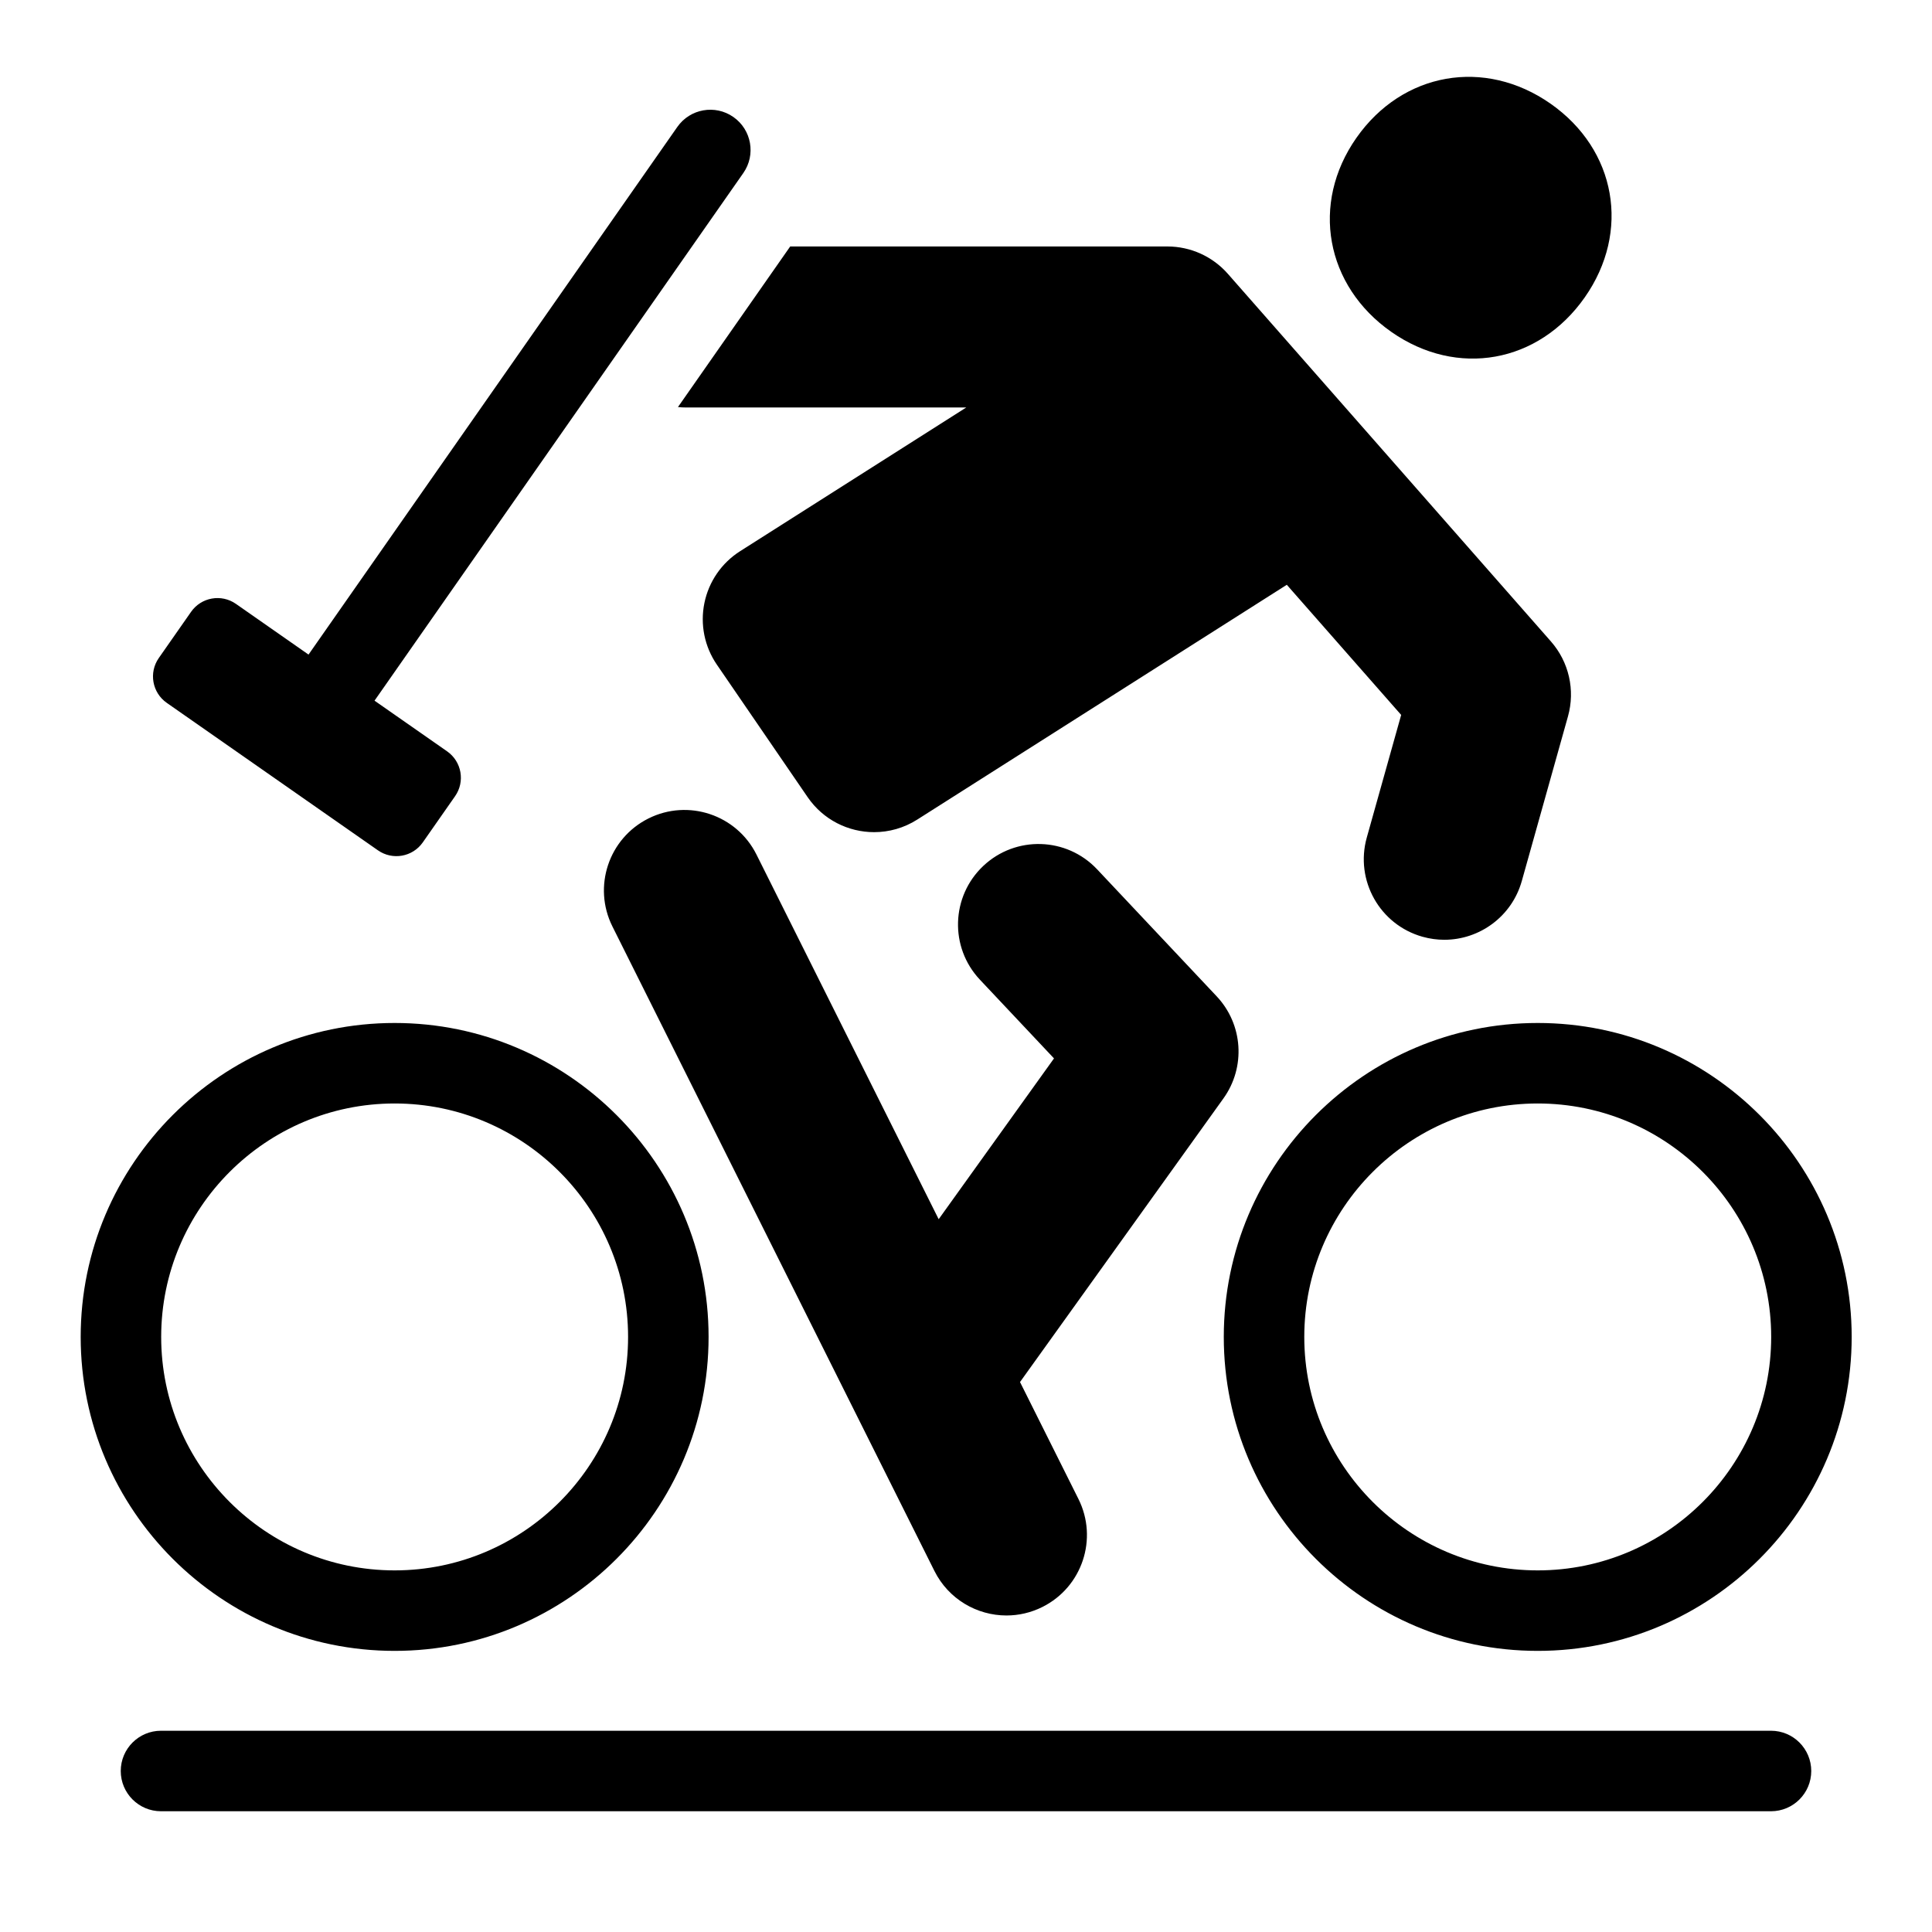 <svg xmlns="http://www.w3.org/2000/svg" width="1000pt" height="1000pt" viewBox="0 0 1000 1000"><path d="M 355.02 210.91 L 500.137 210.91 L 383.066 285.301 C 373.527 291.363 366.863 301.039 364.598 312.109 C 362.328 323.176 364.652 334.695 371.043 344.016 L 418.031 412.602 C 426.086 424.363 439.133 430.723 452.441 430.723 C 460.09 430.723 467.832 428.617 474.75 424.223 L 666.047 302.684 L 725.242 370.047 L 707.449 433.496 C 701.238 455.656 714.16 478.652 736.316 484.867 C 740.078 485.922 743.863 486.426 747.59 486.426 C 765.801 486.426 782.527 474.395 787.684 456 L 811.586 370.777 C 815.395 357.199 812.074 342.613 802.766 332.02 L 635.543 141.738 C 627.633 132.734 616.227 127.574 604.242 127.574 L 409.008 127.574 L 350.906 210.699 C 352.258 210.832 353.633 210.91 355.02 210.91 Z M 86.316 363.797 L 195.637 440.137 C 203.18 445.402 213.566 443.562 218.84 436.016 L 235.547 412.109 C 240.824 404.562 238.977 394.168 231.426 388.895 L 193.855 362.664 L 384.734 89.57 C 391.328 80.141 389.027 67.152 379.594 60.559 C 370.164 53.965 357.172 56.27 350.582 65.703 L 159.695 338.809 L 122.109 312.562 C 114.566 307.293 104.176 309.137 98.902 316.68 L 82.195 340.586 C 76.922 348.133 78.766 358.527 86.316 363.797 Z M 720.16 171.793 C 754.238 195.621 796.387 187.965 820.254 153.938 C 844.117 119.91 836.621 77.48 802.543 53.652 C 768.461 29.824 725.953 37.301 702.09 71.328 C 678.227 105.359 686.074 147.965 720.16 171.793 Z M 204.262 854.492 C 293.863 854.492 366.762 781.598 366.762 691.992 C 366.762 602.391 293.863 529.492 204.262 529.492 C 114.656 529.492 41.762 602.391 41.762 691.992 C 41.762 781.598 114.66 854.492 204.262 854.492 Z M 204.262 571.16 C 270.887 571.16 325.094 625.367 325.094 691.992 C 325.094 758.621 270.887 812.828 204.262 812.828 C 137.633 812.828 83.426 758.621 83.426 691.992 C 83.426 625.367 137.633 571.16 204.262 571.16 Z M 633.426 691.992 C 633.426 781.598 706.324 854.492 795.926 854.492 C 885.531 854.492 958.426 781.598 958.426 691.992 C 958.426 602.391 885.531 529.492 795.926 529.492 C 706.324 529.492 633.426 602.391 633.426 691.992 Z M 916.762 691.992 C 916.762 758.621 862.555 812.828 795.926 812.828 C 729.301 812.828 675.094 758.621 675.094 691.992 C 675.094 625.367 729.301 571.16 795.926 571.16 C 862.555 571.16 916.762 625.367 916.762 691.992 Z M 629.738 515.68 L 567.867 449.961 C 552.102 433.207 525.727 432.41 508.969 448.184 C 492.215 463.957 491.418 490.328 507.195 507.082 L 545.551 547.828 L 485.855 631.062 L 391.535 442.285 C 381.246 421.703 356.23 413.348 335.637 423.637 C 315.051 433.922 306.703 458.945 316.988 479.535 L 441.945 729.637 L 441.996 729.742 L 483.652 813.113 C 490.953 827.723 505.668 836.168 520.957 836.168 C 527.215 836.168 533.57 834.75 539.551 831.766 C 560.137 821.477 568.484 796.453 558.199 775.867 L 527.957 715.34 L 633.258 568.527 C 644.871 552.336 643.395 530.188 629.738 515.68 Z M 916.668 895.832 L 83.332 895.832 C 71.828 895.832 62.5 905.164 62.5 916.668 C 62.5 928.172 71.828 937.5 83.332 937.5 L 916.668 937.5 C 928.172 937.5 937.5 928.172 937.5 916.668 C 937.5 905.164 928.172 895.832 916.668 895.832 Z M 916.668 895.832"/></svg>